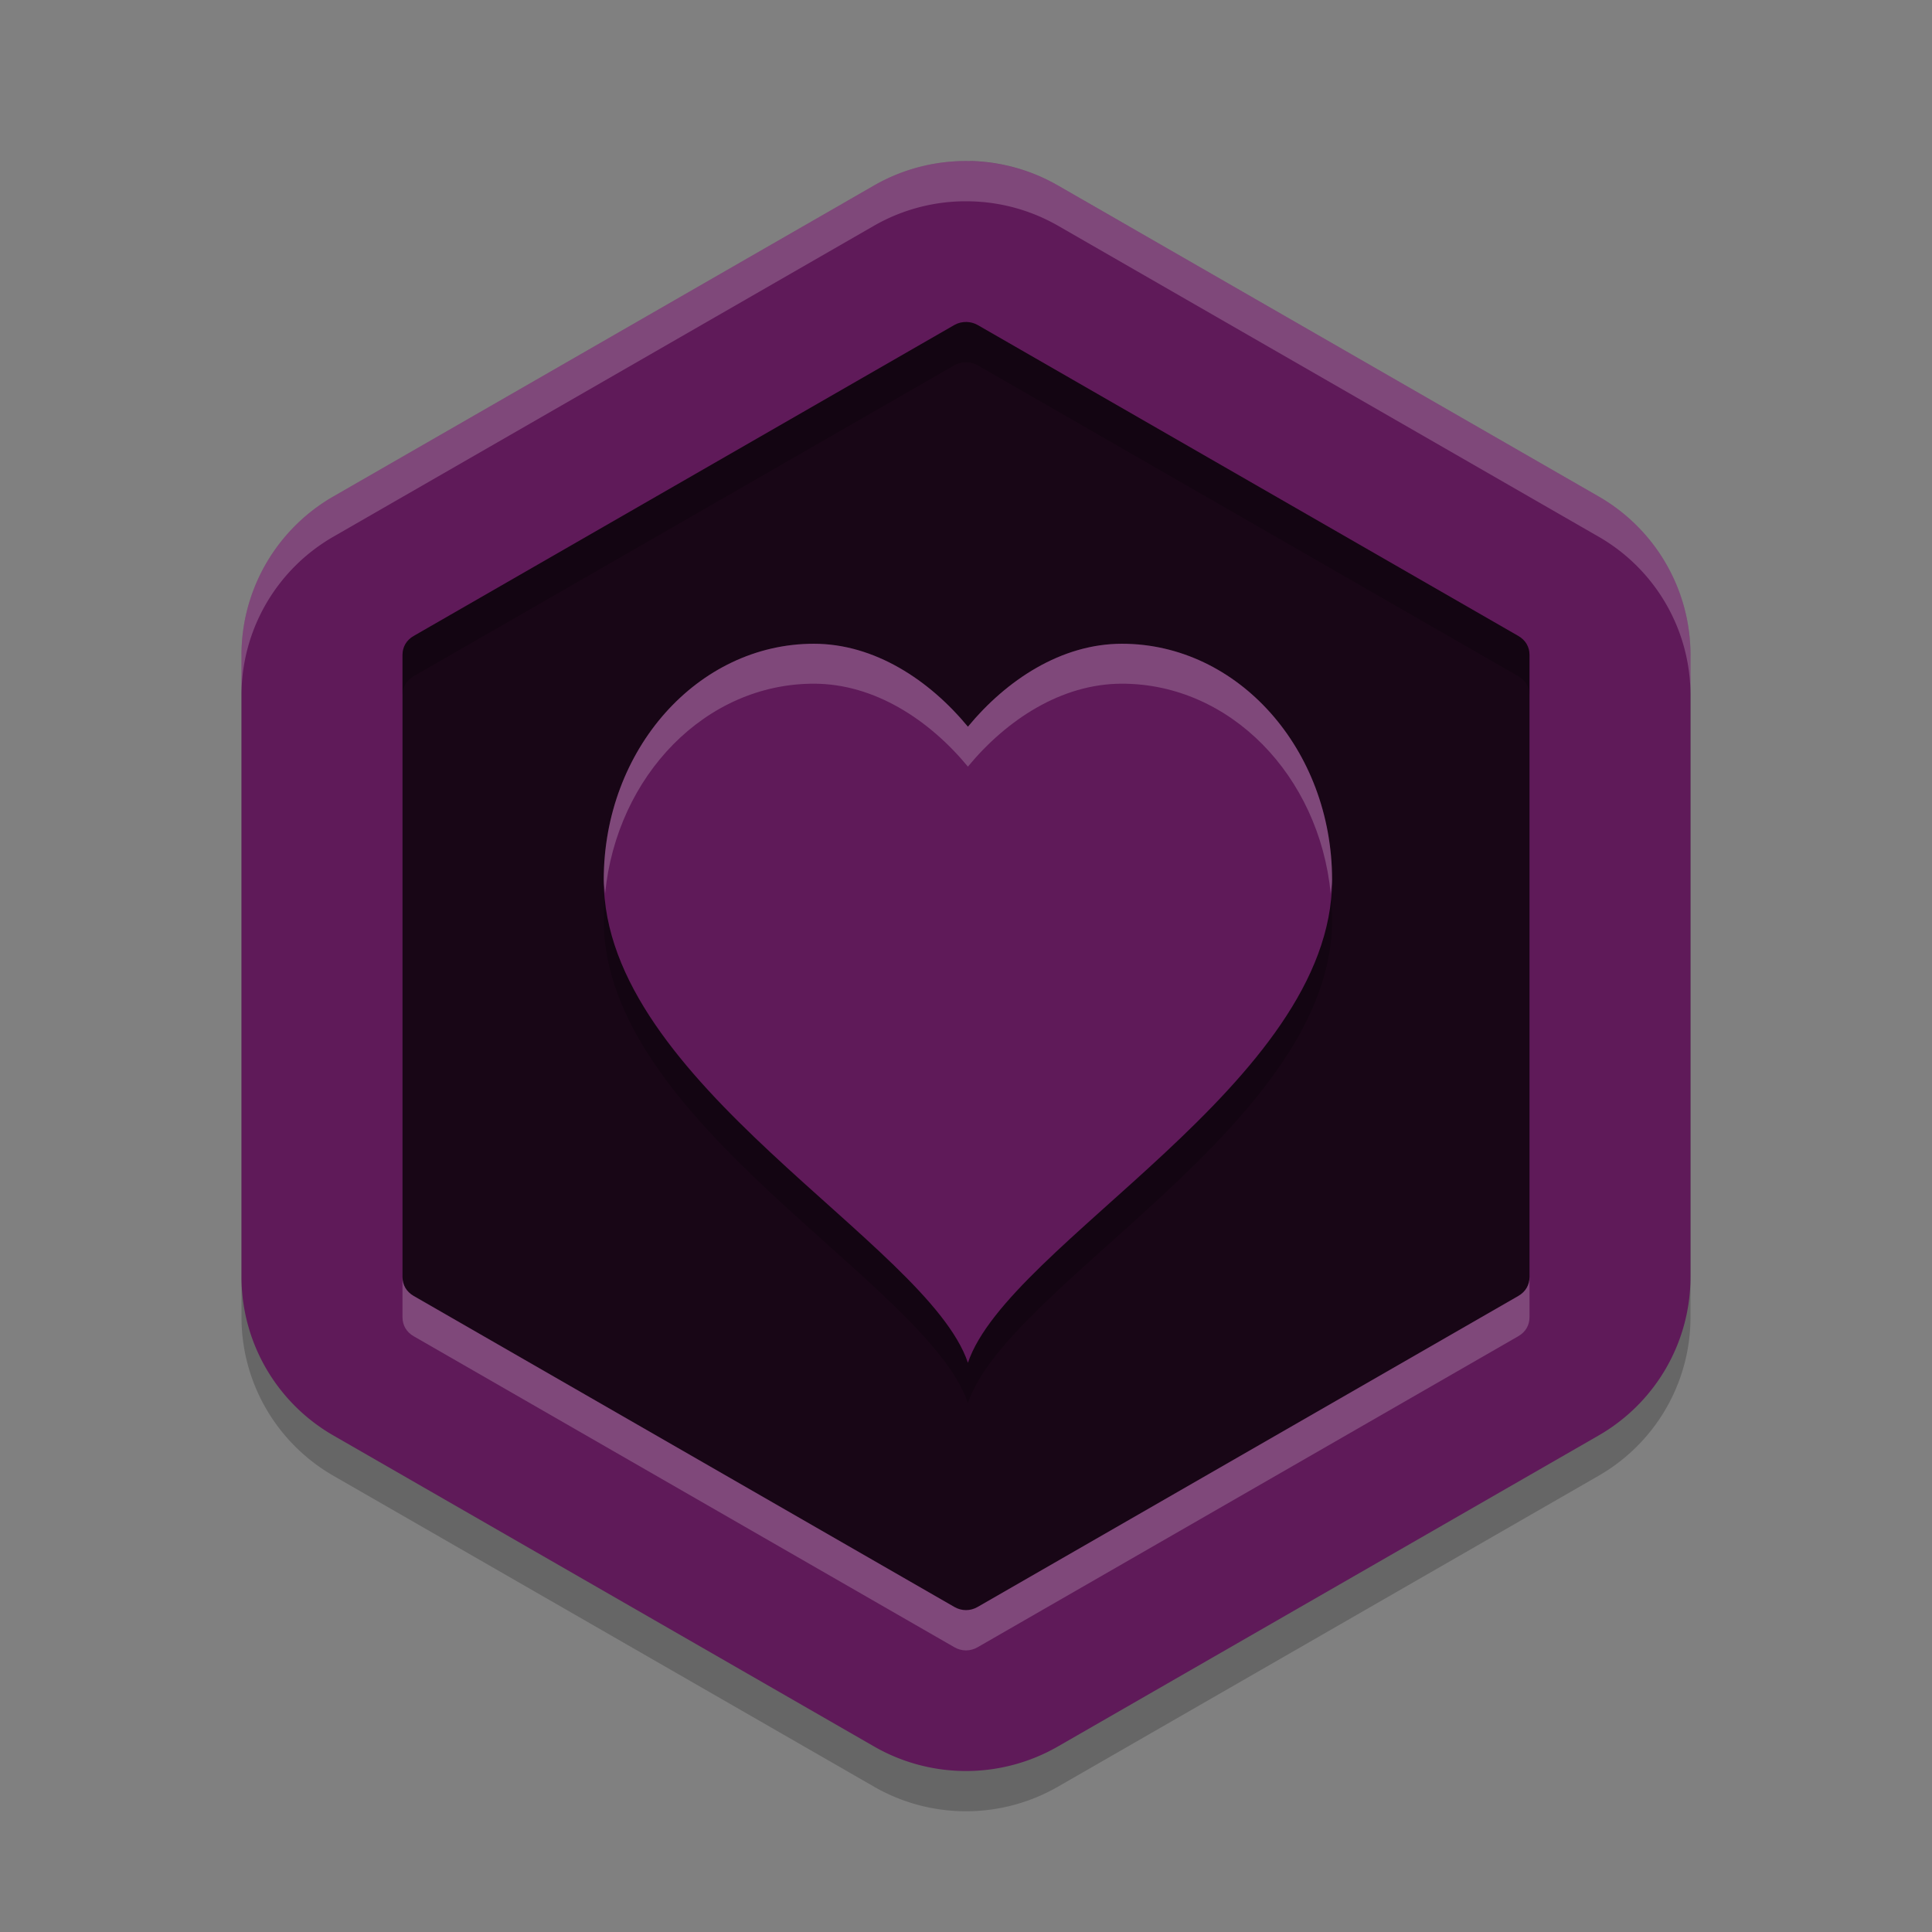 <svg xmlns="http://www.w3.org/2000/svg" width="48" height="48" version="1">
 <rect width="100%" height="100%" fill="#808080" stroke="none"/>
 <path style="opacity:0.2" d="m 24.108,5.001 a 4.566,4.548 0 0 0 -2.391,0.607 l -13.434,7.726 A 4.566,4.548 0 0 0 6,17.273 v 15.453 a 4.566,4.548 0 0 0 2.283,3.939 l 13.434,7.726 a 4.566,4.548 0 0 0 4.566,0 l 13.434,-7.726 A 4.566,4.548 0 0 0 42,32.725 v -15.453 a 4.566,4.548 0 0 0 -2.283,-3.939 l -13.434,-7.726 a 4.566,4.548 0 0 0 -2.175,-0.607 z"/>
 <path style="fill:#5f1a59" d="M 24.107 4 L 24.107 4.002 A 4.566 4.548 0 0 0 21.717 4.607 L 8.283 12.334 A 4.566 4.548 0 0 0 6 16.273 L 6 31.727 A 4.566 4.548 0 0 0 8.283 35.664 L 21.717 43.391 A 4.566 4.548 0 0 0 26.283 43.391 L 39.717 35.664 A 4.566 4.548 0 0 0 42 31.727 L 42 16.273 A 4.566 4.548 0 0 0 39.717 12.334 L 26.283 4.607 A 4.566 4.548 0 0 0 24.107 4 z"/>
 <path style="fill:#180616" d="M 24.012,8 C 23.905,7.997 23.8,8.024 23.709,8.076 l -13.432,7.725 C 10.096,15.905 10,16.077 10,16.273 v 15.453 c -10e-8,0.197 0.096,0.366 0.277,0.471 l 13.434,7.727 c 0.182,0.105 0.396,0.105 0.578,0 L 37.723,32.197 C 37.904,32.093 38,31.923 38,31.727 v -15.453 -0.002 c 1.3e-5,-0.197 -0.096,-0.366 -0.277,-0.471 L 24.291,8.076 C 24.208,8.029 24.113,8.002 24.016,8 Z"/>
 <g style="opacity:0.2" transform="matrix(0.041,0,0,0.044,15,16.216)">
  <g>
   <path transform="matrix(16.975,0,0,15.615,-186.722,-169.704)" d="M 18.5,12 C 14.357,12 11,15.823 11,20.537 11,27.889 22.556,33.667 24,38 25.444,33.667 37,27.889 37,20.537 37,15.823 33.641,12 29.498,12 27.325,12 25.37,13.32 24,15 22.63,13.32 20.673,12 18.5,12 Z"/>
  </g>
 </g>
 <g style="fill:#581852" transform="matrix(0.041,0,0,0.044,15,15.216)">
  <g style="fill:#581852">
   <path style="fill:#5f1a59" transform="matrix(16.975,0,0,15.615,-186.722,-169.704)" d="M 18.5,12 C 14.357,12 11,15.823 11,20.537 11,27.889 22.556,33.667 24,38 25.444,33.667 37,27.889 37,20.537 37,15.823 33.641,12 29.498,12 27.325,12 25.37,13.32 24,15 22.63,13.32 20.673,12 18.5,12 Z"/>
  </g>
 </g>
 <path style="opacity:0.2;fill:#ffffff" d="m 24.107,4.002 a 4.566,4.548 0 0 0 -2.39,0.605 L 8.283,12.334 A 4.566,4.548 0 0 0 6,16.273 v 1 A 4.566,4.548 0 0 1 8.283,13.334 L 21.717,5.607 a 4.566,4.548 0 0 1 2.391,-0.605 4.566,4.548 0 0 1 2.176,0.605 L 39.717,13.334 A 4.566,4.548 0 0 1 42,17.273 v -1 A 4.566,4.548 0 0 0 39.717,12.334 L 26.283,4.607 A 4.566,4.548 0 0 0 24.107,4.002 Z"/>
 <g style="opacity:0.2;fill:#ffffff" transform="matrix(0.041,0,0,0.044,15,15.216)">
  <g style="fill:#ffffff">
   <path style="fill:#ffffff" transform="matrix(24.519,0,0,22.555,-367.786,-343.204)" d="M 20.191 16 C 17.323 16 15 18.646 15 21.91 C 15 22.028 15.025 22.143 15.033 22.26 C 15.318 19.303 17.517 17 20.191 17 C 21.696 17 23.051 17.913 24 19.076 C 24.949 17.913 26.303 17 27.807 17 C 30.481 17 32.682 19.303 32.967 22.26 C 32.975 22.143 33 22.028 33 21.91 C 33 18.646 30.675 16 27.807 16 C 26.303 16 24.949 16.913 24 18.076 C 23.051 16.913 21.696 16 20.191 16 z"/>
  </g>
 </g>
 <path style="opacity:0.2" d="m 24.012,8 c -0.107,-0.003 -0.212,0.024 -0.303,0.076 L 10.277,15.801 C 10.096,15.905 10,16.077 10,16.273 v 1 c -1.25e-5,-0.197 0.096,-0.368 0.277,-0.473 L 23.709,9.076 C 23.8,9.024 23.905,8.997 24.012,9 h 0.004 c 0.097,0.002 0.193,0.029 0.275,0.076 l 13.432,7.725 c 0.182,0.105 0.277,0.274 0.277,0.471 v -0.998 -0.002 c 1.3e-5,-0.197 -0.096,-0.366 -0.277,-0.471 L 24.291,8.076 C 24.208,8.029 24.113,8.002 24.016,8 Z"/>
 <path style="opacity:0.2;fill:#ffffff" d="m 10,31.727 v 1 c -10e-8,0.197 0.096,0.366 0.277,0.471 l 13.434,7.727 c 0.182,0.105 0.396,0.105 0.578,0 L 37.723,33.197 C 37.904,33.093 38,32.923 38,32.727 v -1 c 1.3e-5,0.197 -0.096,0.366 -0.277,0.471 l -13.434,7.727 c -0.182,0.105 -0.396,0.105 -0.578,0 L 10.277,32.197 C 10.096,32.093 10,31.923 10,31.727 Z"/>
</svg>
